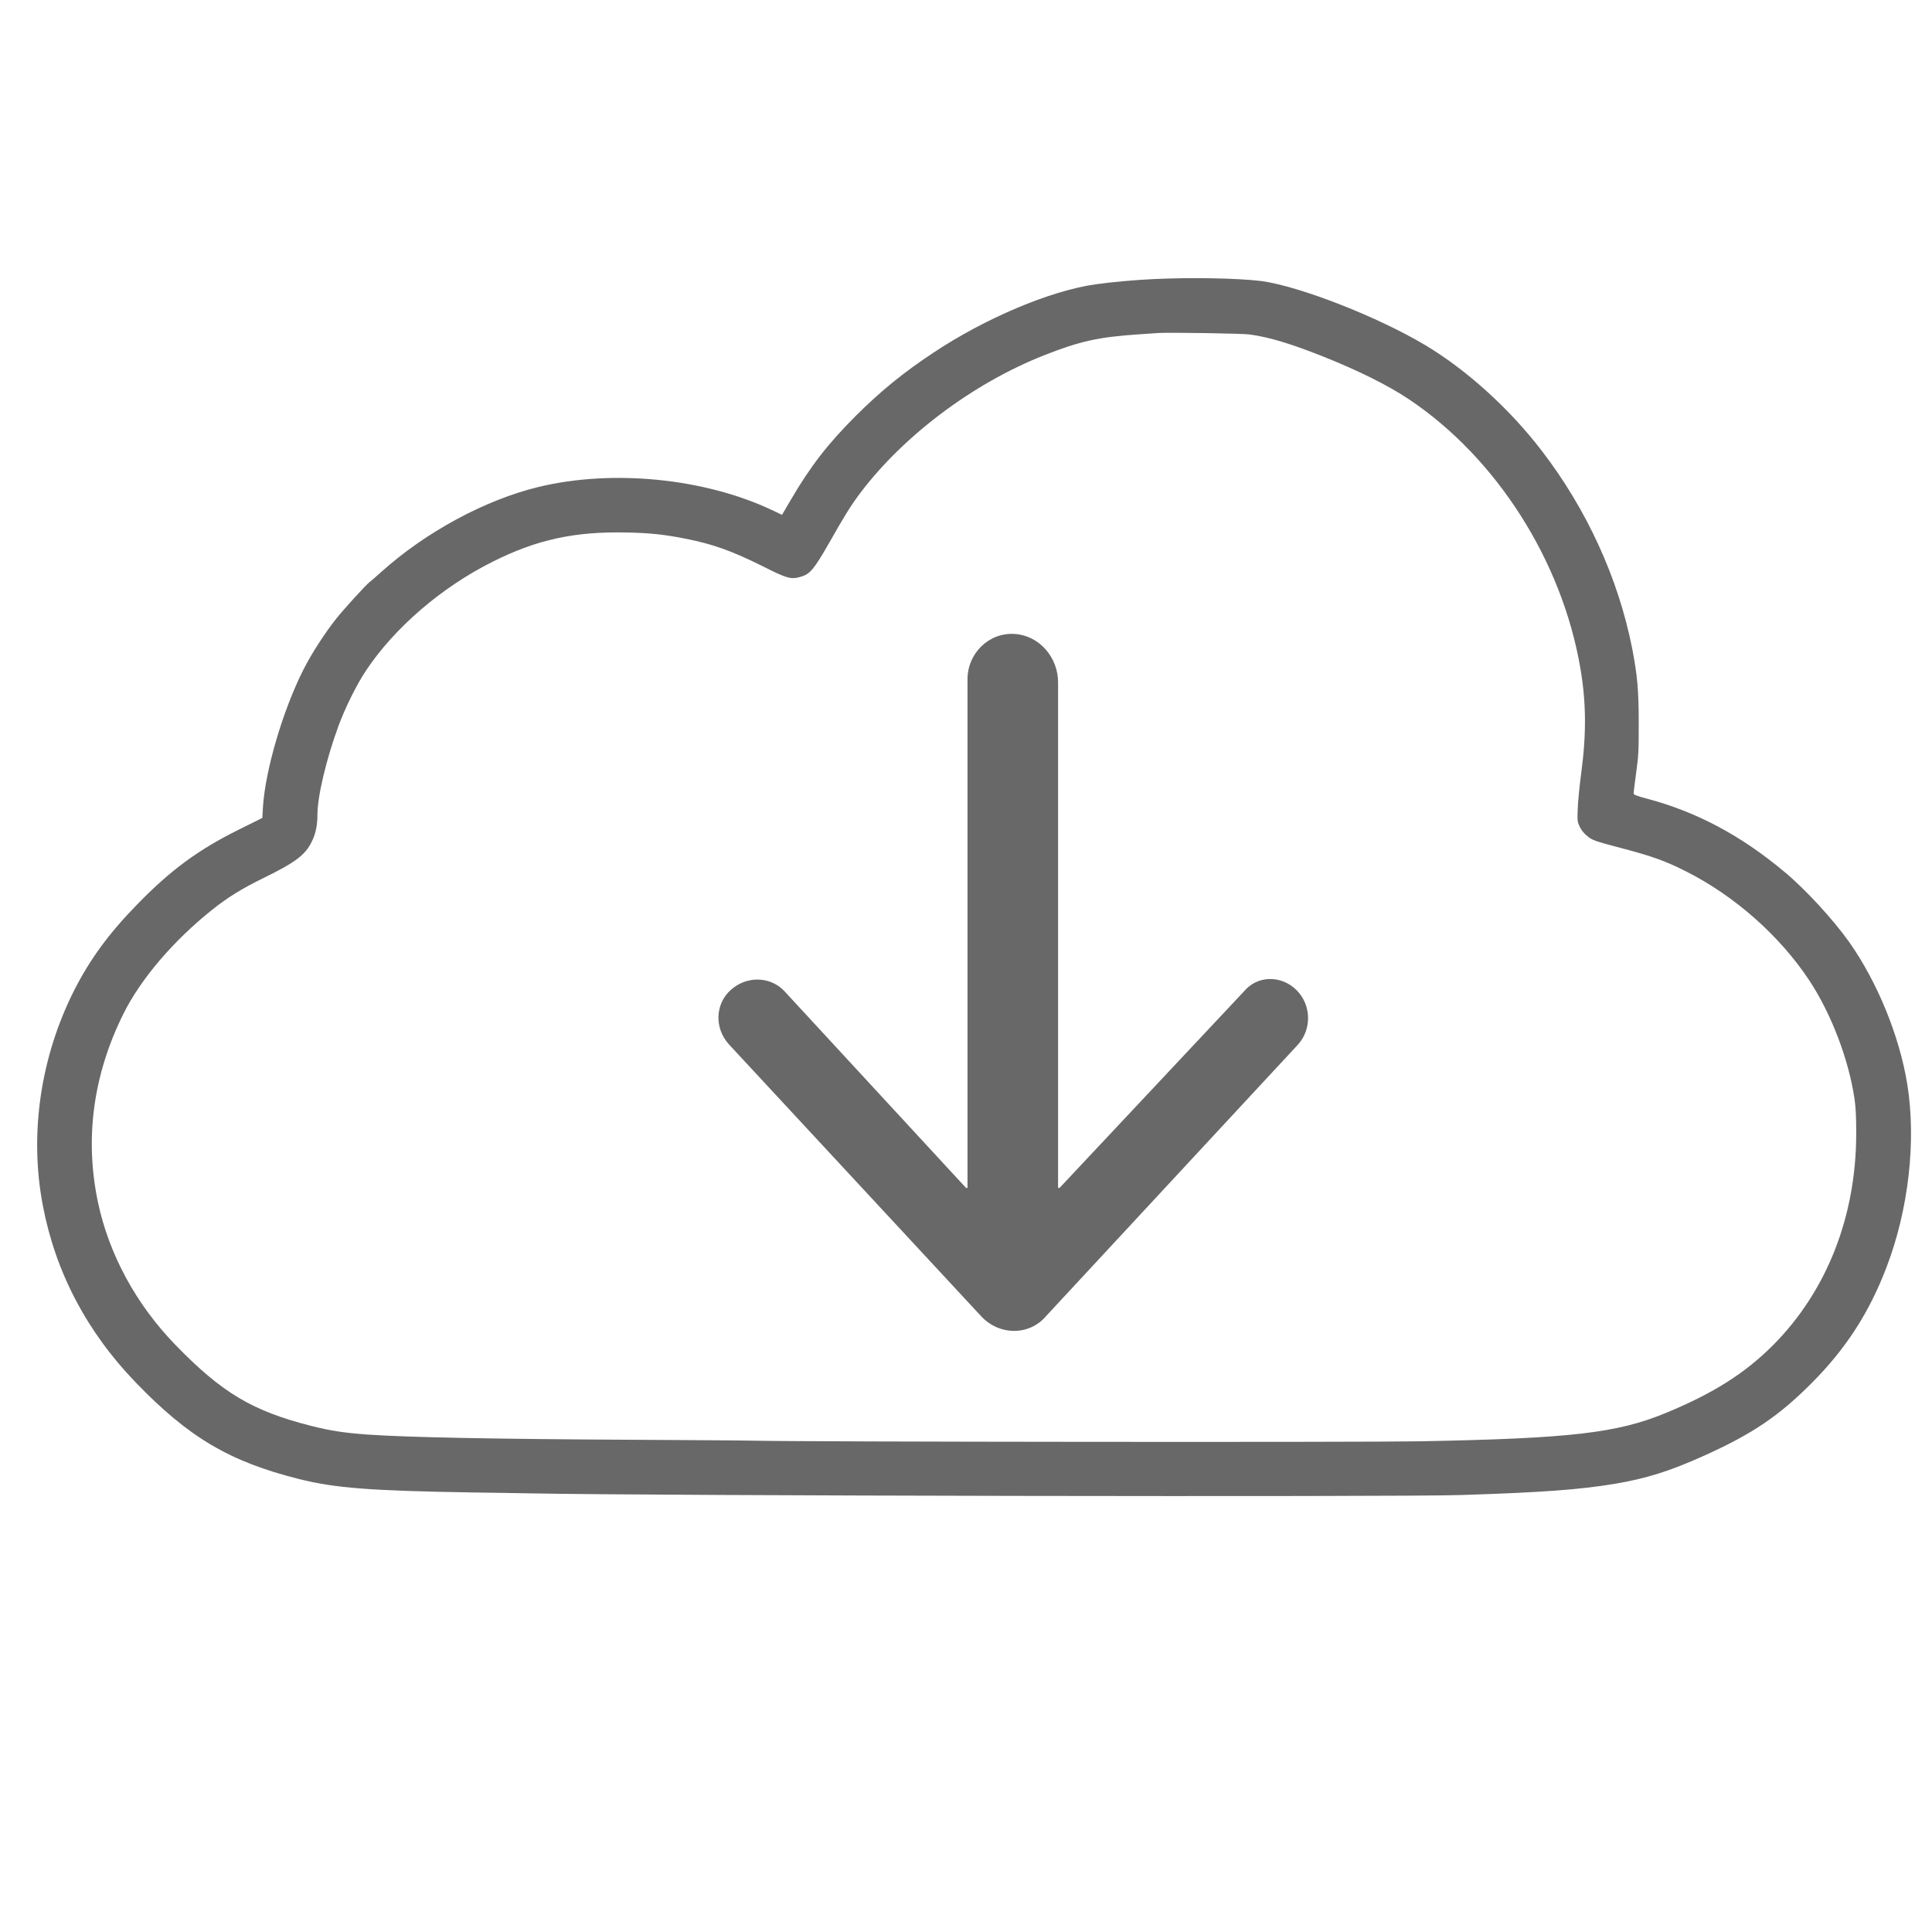 <?xml version="1.0" encoding="utf-8"?>
<svg version="1.1" baseProfile="tiny" id="Layer_1" xmlns="http://www.w3.org/2000/svg" xmlns:xlink="http://www.w3.org/1999/xlink"
	 x="0px" y="0px" viewBox="0 0 128 128" overflow="visible" xml:space="preserve">
<g transform="translate(0,2000) scale(0.1,-0.1)">
	<path fill="#686868" d="M764,19815.1c-12.5-0.6-28.9-2.1-38.4-3.5c-30-4.3-73-22.5-107.4-45.4c-19.9-13.2-34.6-25.2-51.1-41.6
		c-18.6-18.6-30.1-33.4-43.2-55.8l-5.8-9.9l-6.7,3.2c-44.8,21.1-105.6,27.1-154.5,15.3c-35.4-8.5-75.1-30-104.5-56.5
		c-3.4-3.1-6.8-6-7.5-6.5c-2.2-1.6-17.1-17.9-22.3-24.5c-7.4-9.3-16.5-23.4-21.7-33.8c-13.5-26.7-25.2-66.5-26.7-91l-0.4-7
		l-15.9-7.9c-26.7-13.3-44.8-26.6-66.8-49.2c-18.9-19.3-31.4-36.4-41.9-57c-22.4-44.3-29.9-95.3-20.8-142.8
		c8.4-44.1,29.1-83.5,61.5-117.1c35.2-36.5,62.1-52.4,108.2-64c24-6,47.3-7.8,115.4-8.9c12.4-0.2,29.7-0.4,38.4-0.6
		c78.9-1.6,573.8-2.5,615.8-1.1c54,1.7,79,3.6,101.9,7.4c21.4,3.6,36.6,8.4,59.7,18.8c31.7,14.3,49.3,26.2,71,48
		c22.6,22.7,38,46.4,49.6,76.8c14.6,38.2,19.8,83.7,13.7,121.3c-5.2,31.9-19.8,67.7-38.7,94.4c-10.5,14.7-28.8,34.7-42.7,46.2
		c-28.8,24.1-58.1,39.7-90.8,48.4c-7.5,2-9.1,2.7-9.1,3.6c0,0.6,0.8,6.8,1.7,13.7c1.6,11.5,1.7,14.2,1.7,32.8
		c0,21.9-0.9,31.7-4.4,49.8c-9.2,46.3-30,91.8-59.8,130.6c-21.3,27.8-49.5,53.4-77,69.9c-31.4,18.8-83.2,39.1-108.8,42.6
		C819.9,19815.7,790.2,19816.3,764,19815.1z M828,19778.4c13-1.8,27.2-6.1,48.6-14.6c24-9.6,42.8-19,56.8-28.3
		c57.9-38.7,101.4-106.8,113.6-178c3.9-22.6,4.1-43.6,0.6-69.7c-1.1-8.4-2.2-19-2.3-23.5c-0.3-7.6-0.3-8.5,1.1-11.6
		c0.9-2.1,2.6-4.4,4.6-6.1c3.6-3.2,4.9-3.7,23.6-8.6c19.7-5.2,28.8-8.4,42.2-15.2c32.3-16.2,62.4-42.8,82-72.5
		c14.5-22,26.1-52.4,29.9-78.6c0.8-5.6,1.1-11.6,1.1-22.8c-0.1-55-19.5-104.3-55.1-140.1c-18.5-18.6-39.9-32.1-71-44.9
		c-32.4-13.4-63.1-16.9-162.9-18.8c-36.3-0.7-402.6-0.4-440.8,0.4c-8.2,0.2-43.7,0.4-78.9,0.6c-93.9,0.5-151.4,1.6-178.1,3.5
		c-14.9,1.1-24.2,2.5-36.8,5.7c-39,9.9-59.1,21.9-89.9,53.6c-26,26.7-44.1,60-51.4,94.6c-8.9,42.1-3.2,84.4,16.8,124.7
		c11.5,23.2,33.3,48.7,58.8,69c10.2,8.2,20.3,14.4,34.3,21.2c21.2,10.4,27.7,15.3,32,24.5c2.4,5,3.5,10.5,3.5,17.2
		c0,12.4,5.9,37,14,59.1c4.4,11.9,12.1,27.5,18.3,36.7c18.9,28.3,49.9,55,83.7,71.9c29.5,14.8,54.5,20.2,89.4,19.4
		c15-0.3,24.8-1.4,38-4c18.7-3.7,30.7-8,51.1-18.1c17-8.6,19.2-9.1,25.8-7.2c6.1,1.8,8.7,4.9,18.6,22.2c10.8,19,14.4,24.8,20.7,33.2
		c28.7,38.1,74.9,72.8,121.8,91.3c23.8,9.4,36.1,12.1,62.8,13.9c5.6,0.4,11.6,0.8,13.3,0.9C774.9,19779.8,823.3,19779.1,828,19778.4
		z"/>
</g>
<path  fill="#686868" d="M82.4,65.7L70.2,78.7c0,0-0.1,0-0.1,0l0-33.5c0-1.6-1.2-3.1-2.9-3.2c-1.7-0.1-3.1,1.3-3.1,3v33.7c0,0,0,0-0.1,0L52,65.7
	c-0.9-1-2.5-1.1-3.6-0.1h0c-1,0.9-1.1,2.5-0.1,3.6l16.7,18c1.2,1.3,3.2,1.3,4.3,0l16.7-18c0.9-1,0.9-2.6-0.1-3.6h0
	C84.9,64.6,83.3,64.6,82.4,65.7z"/>
</svg>
